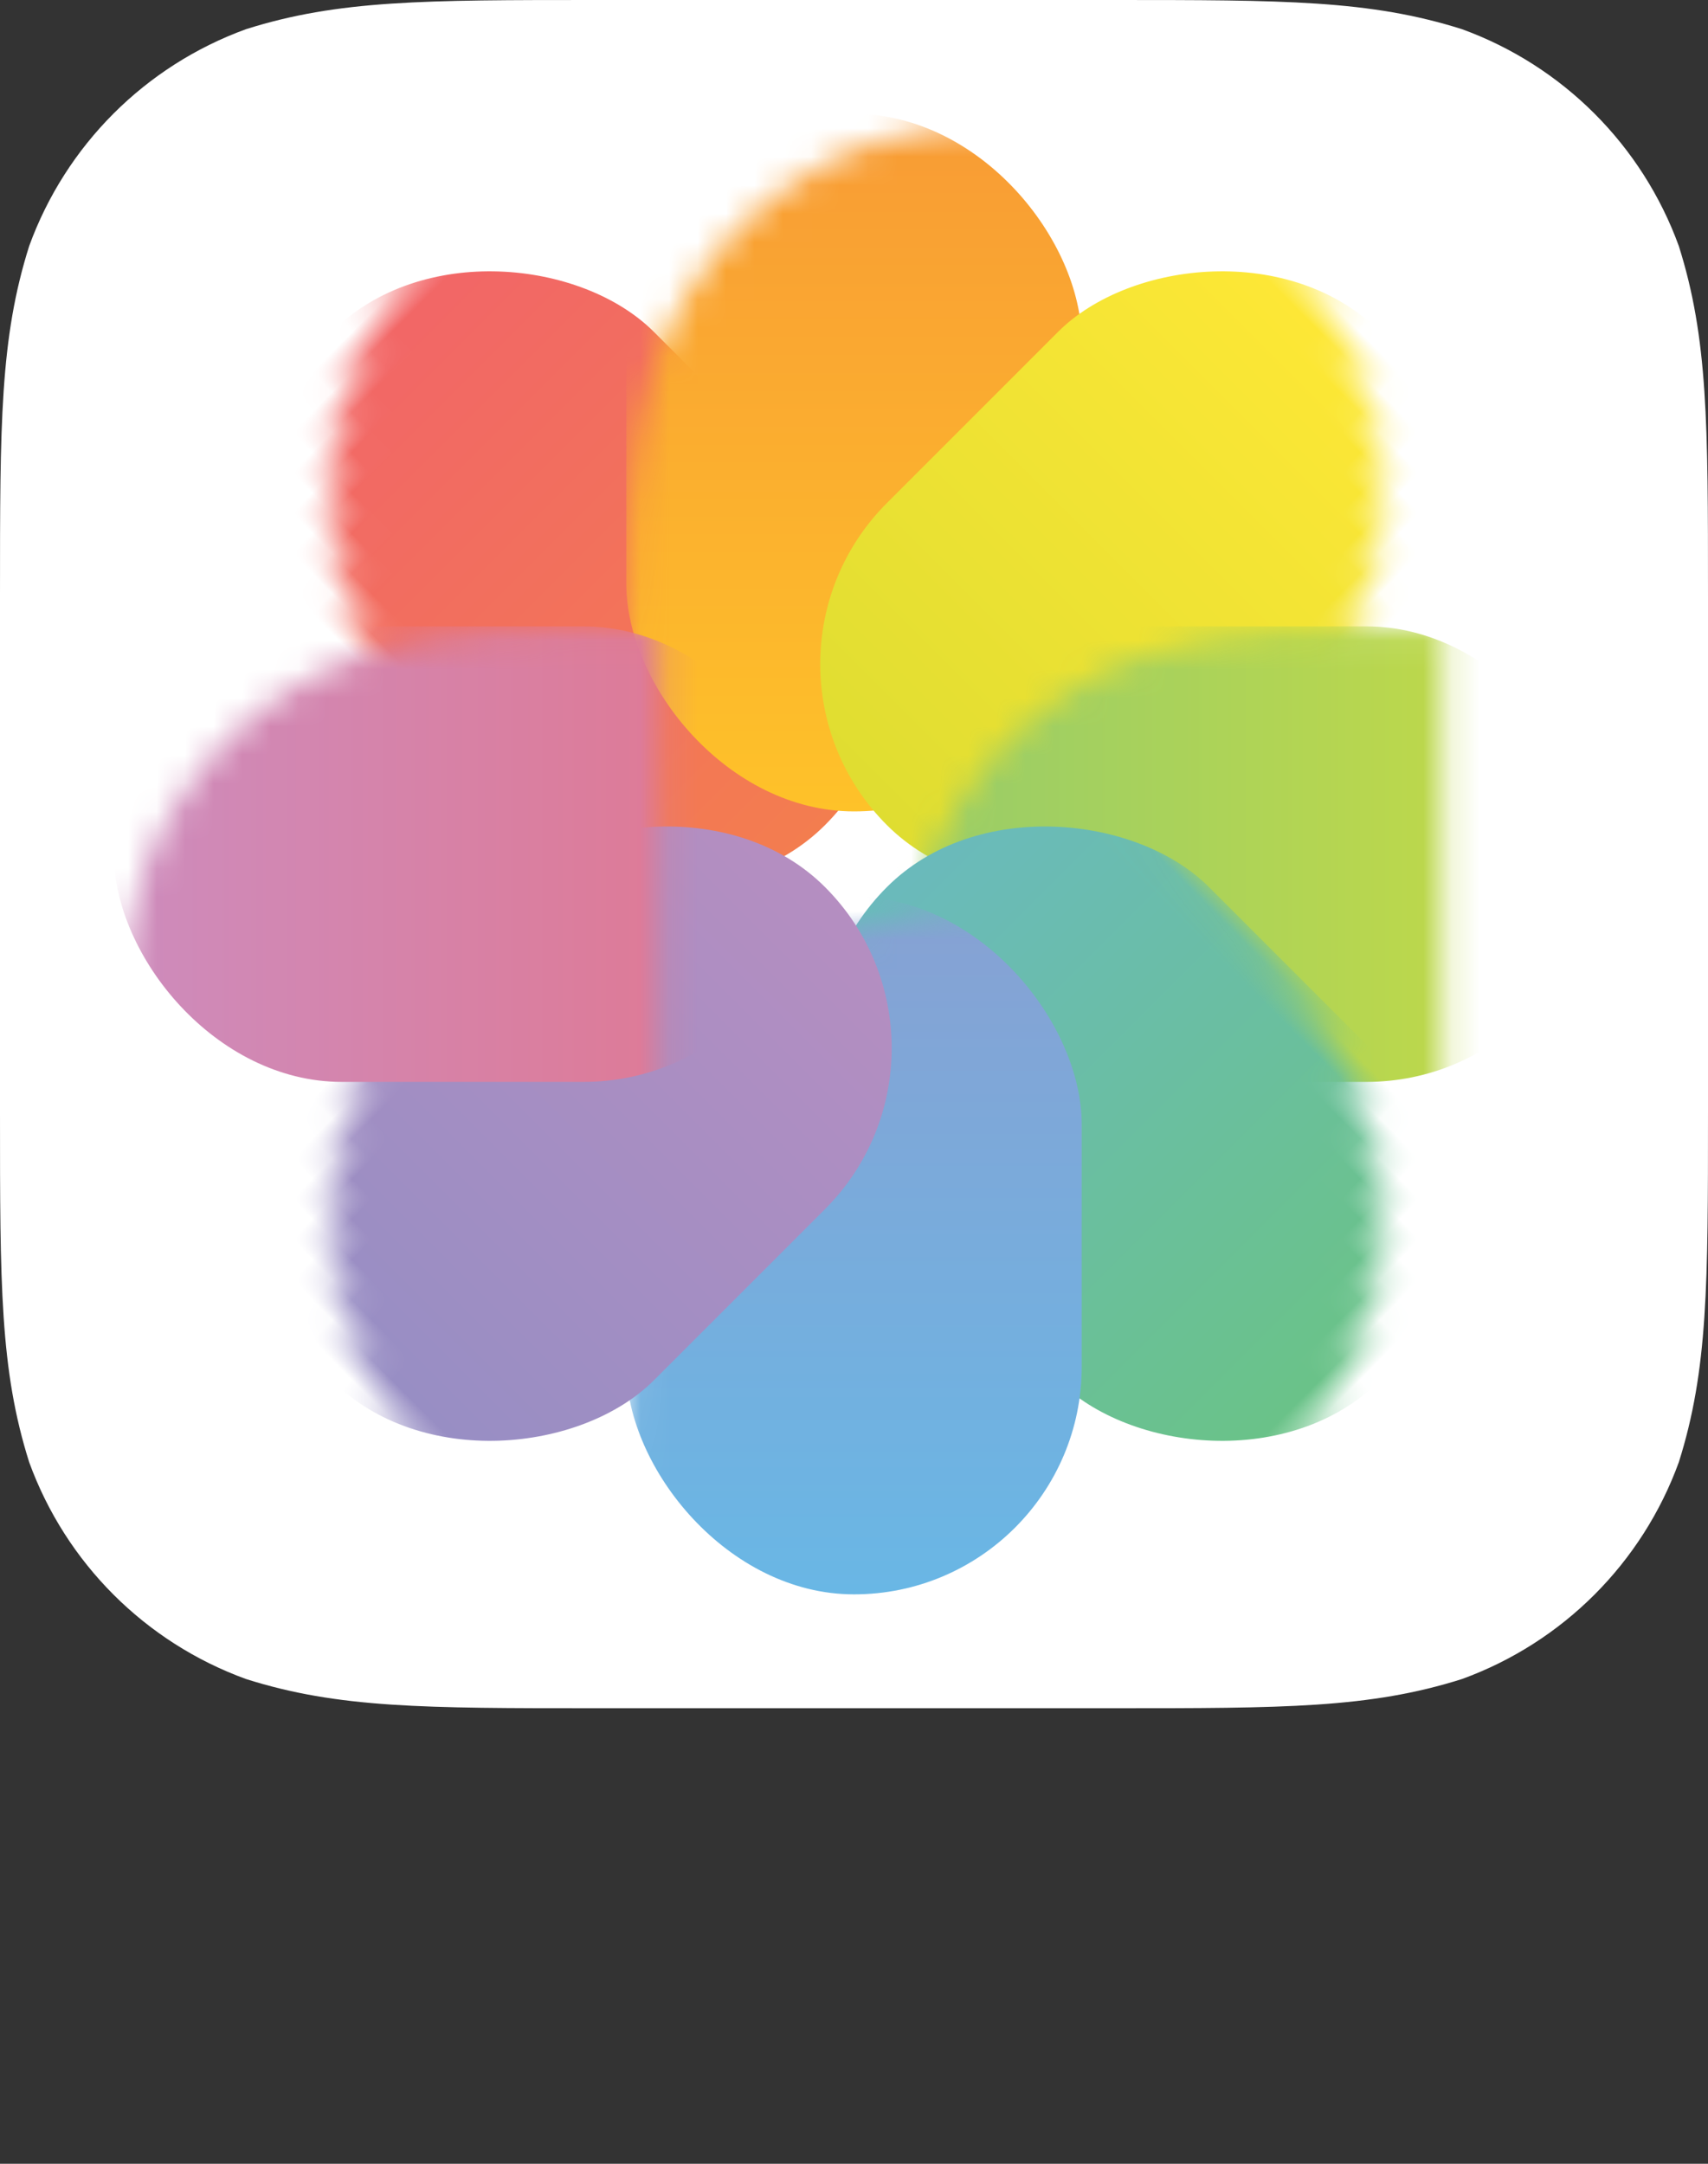 <?xml version="1.0" encoding="UTF-8"?>
<svg width="60px" height="76px" viewBox="0 0 60 76" version="1.1" xmlns="http://www.w3.org/2000/svg" xmlns:xlink="http://www.w3.org/1999/xlink">
    <rect x="0" y="0" width="60" height="76" fill="#333333" stroke="none"/>
    <!-- Generator: Sketch 51.3 (57544) - http://www.bohemiancoding.com/sketch -->
    <title>Photos</title>
    <desc>Created with Sketch.</desc>
    <defs>
        <path d="M39.081,0 C45.105,0 48.116,0 51.358,1.025 C54.898,2.313 57.687,5.101 58.975,8.642 C60,11.883 60,14.896 60,20.919 L60,39.081 C60,45.105 60,48.116 58.975,51.358 C57.687,54.898 54.898,57.687 51.358,58.974 C48.116,60 45.105,60 39.081,60 L20.919,60 C14.895,60 11.883,60 8.642,58.974 C5.101,57.687 2.313,54.898 1.025,51.358 C0,48.116 0,45.105 0,39.081 L0,20.919 C0,14.896 0,11.883 1.025,8.642 C2.313,5.101 5.101,2.313 8.642,1.025 C11.883,0 14.895,0 20.919,0 L39.081,0 Z" id="path-1"></path>
        <linearGradient x1="50%" y1="0%" x2="50%" y2="100%" id="linearGradient-3">
            <stop stop-color="#F26568" offset="0%"></stop>
            <stop stop-color="#F37D4F" offset="100%"></stop>
        </linearGradient>
        <linearGradient x1="50%" y1="0%" x2="50%" y2="100%" id="linearGradient-4">
            <stop stop-color="#F89B35" offset="0%"></stop>
            <stop stop-color="#FEC229" offset="100%"></stop>
        </linearGradient>
        <linearGradient x1="50%" y1="0%" x2="50%" y2="100%" id="linearGradient-5">
            <stop stop-color="#FFE836" offset="0%"></stop>
            <stop stop-color="#DFDD31" offset="100%"></stop>
        </linearGradient>
        <linearGradient x1="100%" y1="50%" x2="0%" y2="50%" id="linearGradient-6">
            <stop stop-color="#C7DB43" offset="0%"></stop>
            <stop stop-color="#96CC6A" offset="100%"></stop>
        </linearGradient>
        <linearGradient x1="50%" y1="0%" x2="50%" y2="100%" id="linearGradient-7">
            <stop stop-color="#6AC385" offset="0%"></stop>
            <stop stop-color="#6ABABC" offset="100%"></stop>
        </linearGradient>
        <linearGradient x1="50%" y1="0%" x2="50%" y2="100%" id="linearGradient-8">
            <stop stop-color="#87A1D3" offset="0%"></stop>
            <stop stop-color="#69B7E5" offset="100%"></stop>
        </linearGradient>
        <linearGradient x1="50%" y1="0%" x2="50%" y2="100%" id="linearGradient-9">
            <stop stop-color="#968EC4" offset="0%"></stop>
            <stop stop-color="#B58EC1" offset="100%"></stop>
        </linearGradient>
        <linearGradient x1="100%" y1="50%" x2="0%" y2="50%" id="linearGradient-10">
            <stop stop-color="#E2768D" offset="0%"></stop>
            <stop stop-color="#CD8CBD" offset="100%"></stop>
        </linearGradient>
    </defs>
    <g id="Page-1" stroke="none" stroke-width="1" fill="none" fill-rule="evenodd">
        <g id="Home" transform="translate(-202, -28)">
            <g id="Photos" transform="translate(202, 28)">
               
                <g id="Photos-icon">
                    <g id="Photos-Icon">
                        <mask id="mask-2" fill="white">
                            <use xlink:href="#path-1"></use>
                        </mask>
                        <use id="Mask" fill="#FFFFFF" xlink:href="#path-1"></use>
                        <rect id="Red" fill="url(#linearGradient-3)" style="mix-blend-mode: multiply;" mask="url(#mask-2)" transform="translate(20.319, 20.319) rotate(-45) translate(-20.319, -20.319) " x="12.319" y="8.069" width="16" height="24.5" rx="8"></rect>
                        <rect id="Orange" fill="url(#linearGradient-4)" style="mix-blend-mode: multiply;" mask="url(#mask-2)" x="22" y="4" width="16" height="24.5" rx="8"></rect>
                        <rect id="Yellow" fill="url(#linearGradient-5)" style="mix-blend-mode: multiply;" mask="url(#mask-2)" transform="translate(39.819, 20.319) scale(-1, 1) rotate(-45) translate(-39.819, -20.319) " x="31.819" y="8.069" width="16" height="24.5" rx="8"></rect>
                        <rect id="Green" fill="url(#linearGradient-6)" style="mix-blend-mode: multiply;" mask="url(#mask-2)" x="31.5" y="22" width="24.5" height="16" rx="8"></rect>
                        <rect id="Turquoise" fill="url(#linearGradient-7)" style="mix-blend-mode: multiply;" mask="url(#mask-2)" transform="translate(39.819, 39.819) scale(-1, -1) rotate(-45) translate(-39.819, -39.819) " x="31.819" y="27.569" width="16" height="24.5" rx="8"></rect>
                        <rect id="Blue" fill="url(#linearGradient-8)" style="mix-blend-mode: multiply;" mask="url(#mask-2)" x="22" y="31.5" width="16" height="24.5" rx="8"></rect>
                        <rect id="Purple" fill="url(#linearGradient-9)" style="mix-blend-mode: multiply;" mask="url(#mask-2)" transform="translate(20.319, 39.819) scale(1, -1) rotate(-45) translate(-20.319, -39.819) " x="12.319" y="27.569" width="16" height="24.5" rx="8"></rect>
                        <rect id="Pink" fill="url(#linearGradient-10)" style="mix-blend-mode: multiply;" mask="url(#mask-2)" x="4" y="22" width="24.5" height="16" rx="8"></rect>
                    </g>
                </g>
            </g>
        </g>
    </g>
</svg>